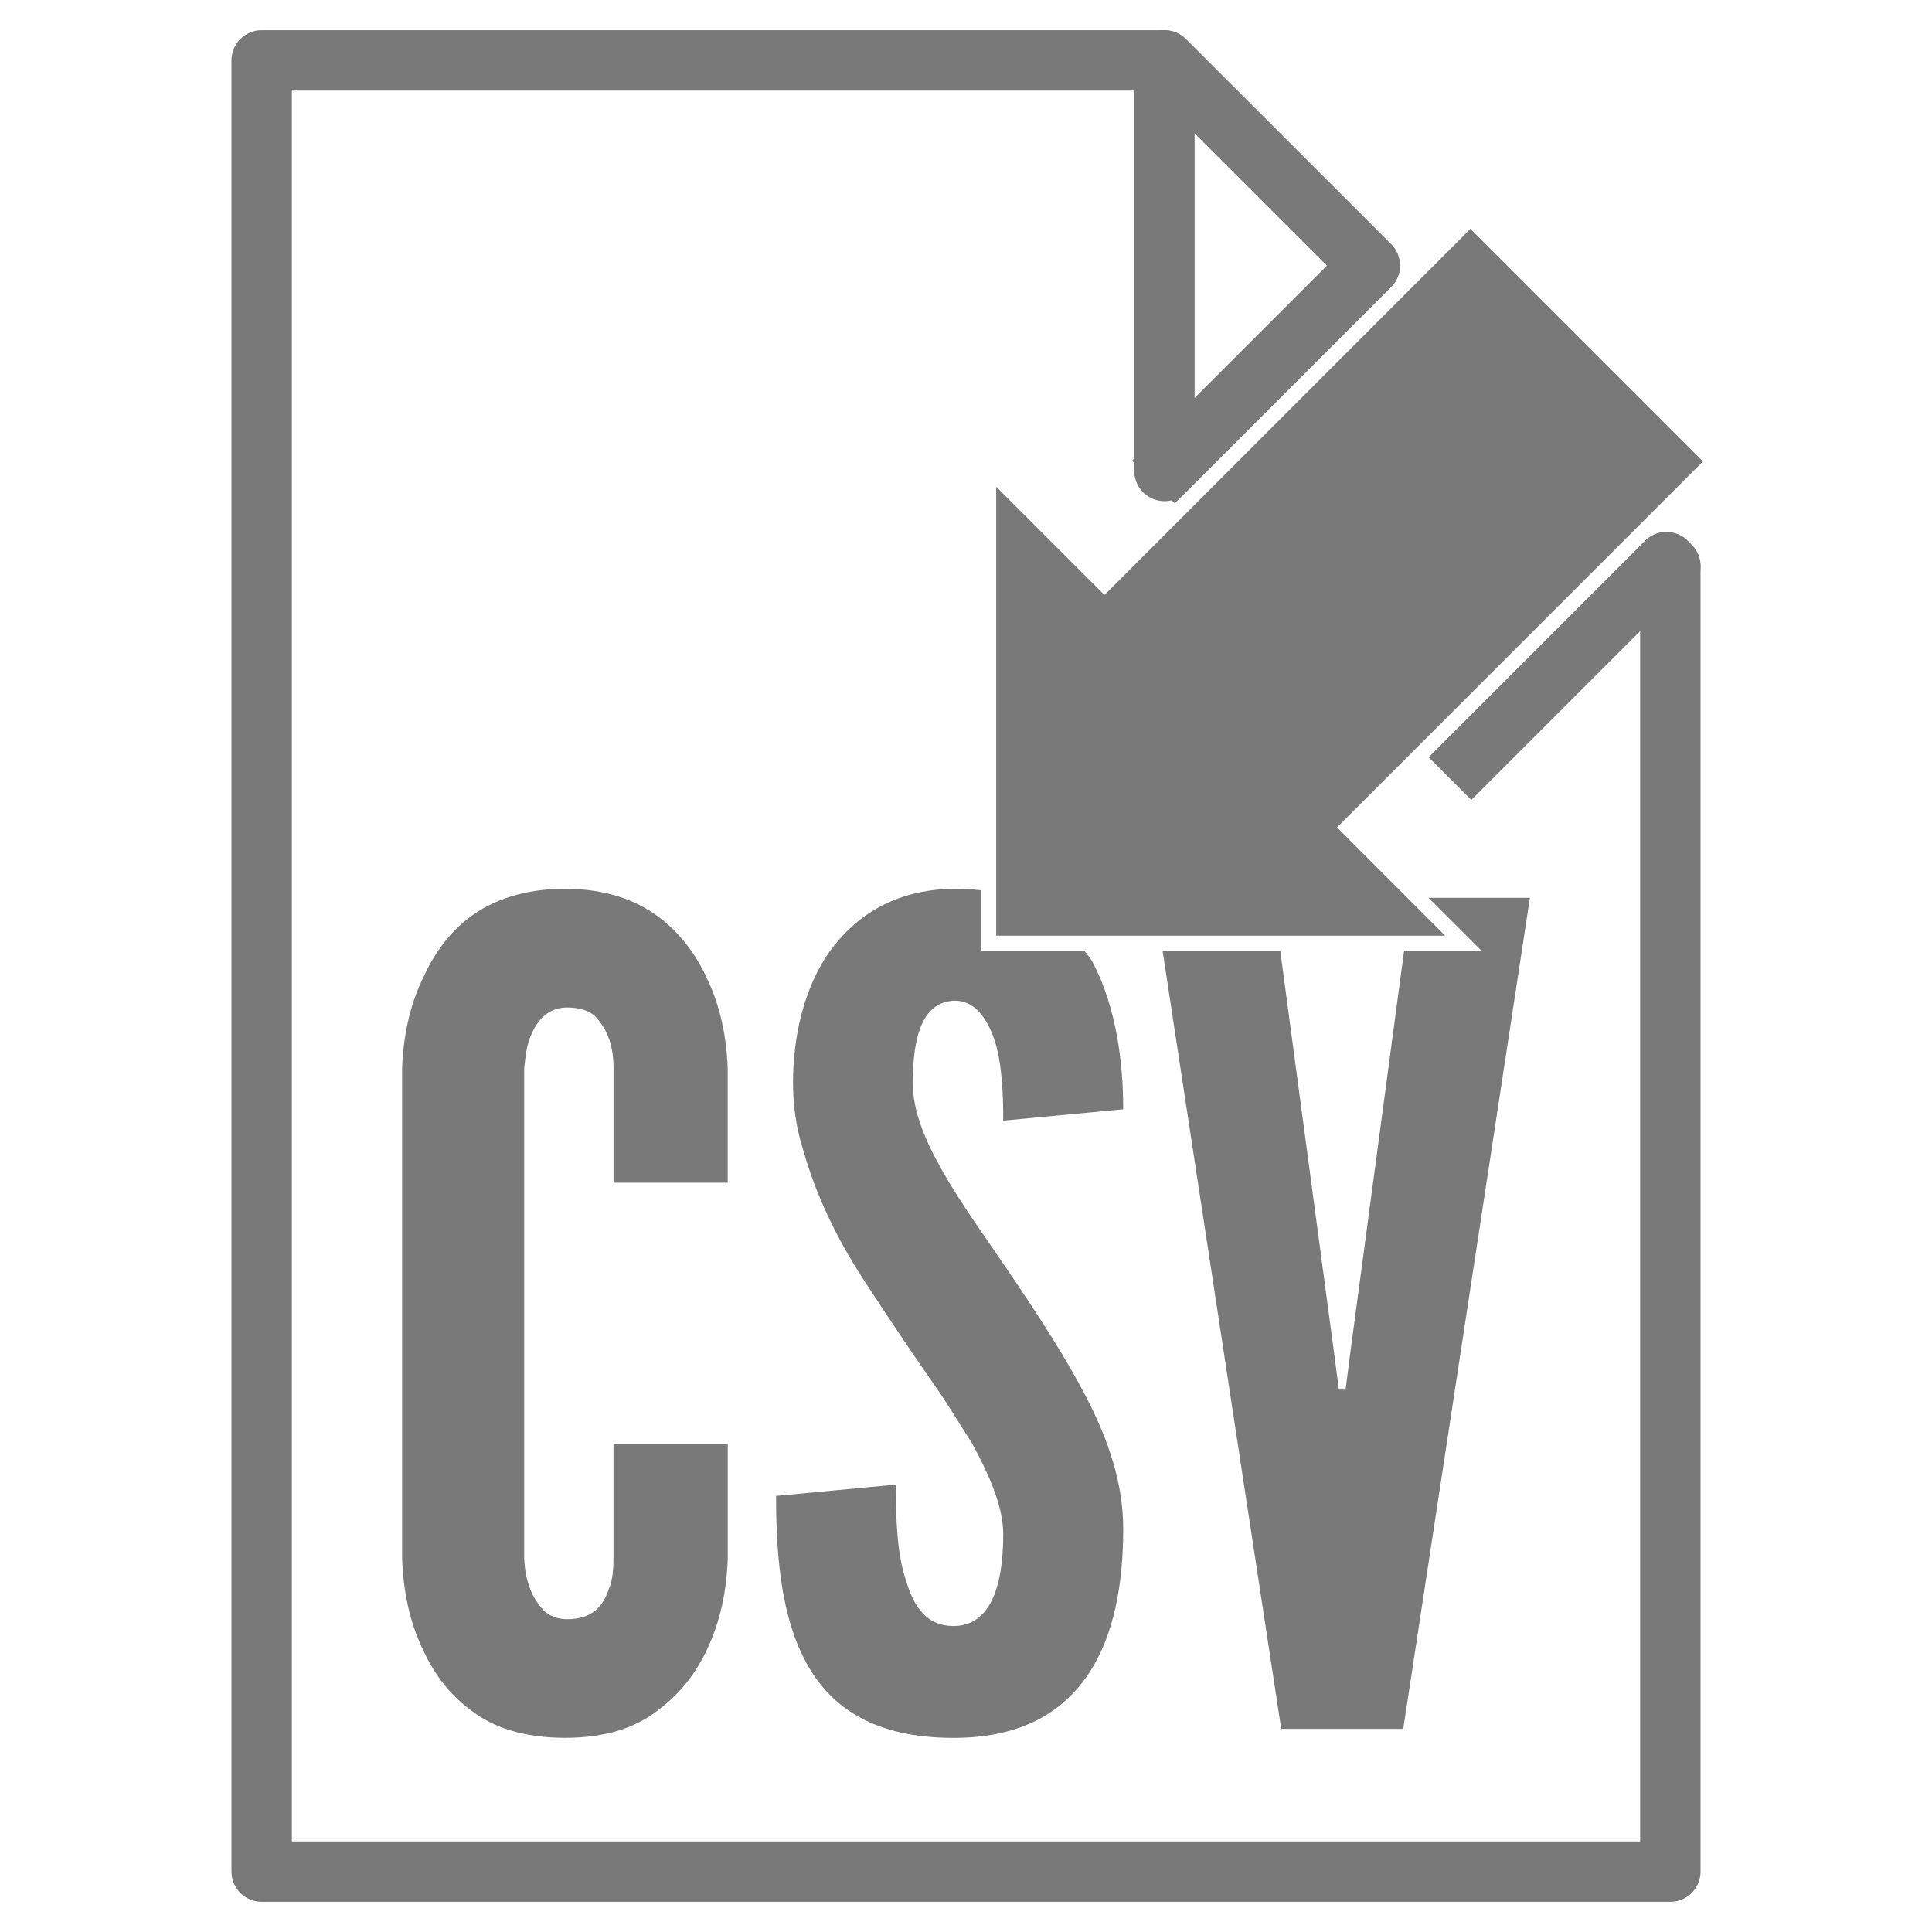 <?xml version="1.0" encoding="UTF-8" standalone="no"?>
<svg
   xmlns:dc="http://purl.org/dc/elements/1.1/"
   xmlns:cc="http://creativecommons.org/ns#"
   xmlns:rdf="http://www.w3.org/1999/02/22-rdf-syntax-ns#"
   xmlns:svg="http://www.w3.org/2000/svg"
   xmlns="http://www.w3.org/2000/svg"
   version="1.1"
   height="32"
   width="32"
   id="svg7384">
  <defs
     id="defs10" />
  <title
     id="title9167">Gnome Symbolic Icon Theme</title>
  <path
     id="path845"
     d="M 19.104,7.984 22.688,4.4 19.287,1 H 4.334 V 31 H 27.666 V 9.379 L 27.6,9.312 24.016,12.896"
     style="opacity:1;vector-effect:none;fill:none;fill-opacity:1;stroke:#797979;stroke-width:1;stroke-linecap:butt;stroke-linejoin:round;stroke-miterlimit:4;stroke-dasharray:none;stroke-dashoffset:0;stroke-opacity:1;paint-order:normal" />
  <path
     id="path847"
     d="M 19.287 1 L 19.287 7.801 L 22.688 4.4 L 19.287 1 z M 27.6 9.312 L 27.533 9.379 L 27.666 9.379 L 27.6 9.312 z "
     style="opacity:1;vector-effect:none;fill:none;fill-opacity:1;stroke:#797979;stroke-width:1;stroke-linecap:butt;stroke-linejoin:round;stroke-miterlimit:4;stroke-dasharray:none;stroke-dashoffset:0;stroke-opacity:1;paint-order:normal" />
  <path
     d="m 12.054,23.916 v 1.891 c -0.019,0.562 -0.131,1.067 -0.337,1.498 -0.169,0.375 -0.431,0.73 -0.805,1.011 -0.375,0.3 -0.88,0.468 -1.554,0.468 -0.674,0 -1.199,-0.169 -1.573,-0.468 C 7.409,28.036 7.166,27.68 6.997,27.305 6.791,26.875 6.679,26.369 6.66,25.807 v -8.109 c 0.019,-0.543 0.131,-1.049 0.337,-1.479 0.169,-0.375 0.412,-0.749 0.787,-1.03 0.375,-0.281 0.899,-0.468 1.573,-0.468 0.674,0 1.18,0.187 1.554,0.468 0.375,0.281 0.637,0.655 0.805,1.03 0.206,0.431 0.318,0.936 0.337,1.479 v 1.891 h -1.891 v -1.891 c 0,-0.375 -0.094,-0.637 -0.3,-0.861 -0.094,-0.094 -0.262,-0.15 -0.468,-0.15 -0.356,0 -0.524,0.262 -0.618,0.506 -0.056,0.15 -0.075,0.318 -0.094,0.506 v 8.109 c 0.019,0.393 0.131,0.655 0.318,0.861 0.094,0.094 0.225,0.15 0.393,0.15 0.431,0 0.599,-0.225 0.693,-0.506 0.056,-0.131 0.075,-0.3 0.075,-0.506 v -1.891 z"
     style="font-style:normal;font-variant:normal;font-weight:normal;font-stretch:normal;font-size:medium;line-height:125%;font-family:'League Gothic';-inkscape-font-specification:'League Gothic';letter-spacing:0px;word-spacing:0px;writing-mode:lr-tb;direction:ltr;fill:#797979;fill-opacity:1;stroke:none;stroke-width:1px;stroke-linecap:butt;stroke-linejoin:miter;stroke-opacity:1"
     id="path916" />
  <path
     id="path918"
     d="M 15.775 14.721 C 14.82 14.739 14.165 15.17 13.734 15.77 C 13.304 16.388 13.135 17.192 13.135 17.941 C 13.135 18.316 13.19 18.691 13.303 19.047 C 13.509 19.777 13.845 20.489 14.295 21.182 C 14.744 21.875 15.175 22.51 15.568 23.072 C 15.756 23.353 15.925 23.634 16.094 23.896 C 16.393 24.44 16.617 24.965 16.617 25.414 C 16.617 26.294 16.392 26.932 15.793 26.932 C 15.362 26.932 15.139 26.631 15.008 26.182 C 14.858 25.751 14.838 25.17 14.838 24.59 L 12.854 24.777 C 12.854 25.807 12.947 26.8 13.359 27.549 C 13.771 28.298 14.501 28.785 15.793 28.785 C 16.898 28.785 17.591 28.373 18.021 27.736 C 18.452 27.1 18.604 26.238 18.604 25.32 C 18.604 24.571 18.36 23.859 18.004 23.166 C 17.648 22.473 17.179 21.761 16.711 21.068 C 16.318 20.488 15.925 19.946 15.625 19.422 C 15.325 18.898 15.119 18.41 15.119 17.941 C 15.119 17.136 15.288 16.593 15.812 16.574 C 16.131 16.574 16.336 16.836 16.467 17.211 C 16.598 17.604 16.617 18.111 16.617 18.561 L 18.604 18.373 C 18.604 17.605 18.491 16.687 18.098 15.938 C 18.06 15.868 18.006 15.813 17.963 15.748 L 16.25 15.748 L 16.25 14.746 C 16.1 14.729 15.944 14.718 15.775 14.721 z "
     style="font-style:normal;font-variant:normal;font-weight:normal;font-stretch:normal;font-size:medium;line-height:125%;font-family:'League Gothic';-inkscape-font-specification:'League Gothic';letter-spacing:0px;word-spacing:0px;writing-mode:lr-tb;direction:ltr;fill:#797979;fill-opacity:1;stroke:none;stroke-width:1px;stroke-linecap:butt;stroke-linejoin:miter;stroke-opacity:1" />
  <path
     id="path920"
     d="M 23.662 14.871 L 24.113 15.322 L 24.539 15.748 L 23.256 15.748 L 22.361 22.436 L 22.287 23.018 L 22.176 23.018 L 22.1 22.436 L 21.205 15.748 L 19.256 15.748 L 21.221 28.635 L 23.242 28.635 L 25.34 14.871 L 23.662 14.871 z "
     style="font-style:normal;font-variant:normal;font-weight:normal;font-stretch:normal;font-size:medium;line-height:125%;font-family:'League Gothic';-inkscape-font-specification:'League Gothic';letter-spacing:0px;word-spacing:0px;writing-mode:lr-tb;direction:ltr;fill:#797979;fill-opacity:1;stroke:none;stroke-width:1px;stroke-linecap:butt;stroke-linejoin:miter;stroke-opacity:1" />
  <path
     style="color:#000000;font-style:normal;font-variant:normal;font-weight:normal;font-stretch:normal;font-size:medium;line-height:normal;font-family:sans-serif;font-variant-ligatures:normal;font-variant-position:normal;font-variant-caps:normal;font-variant-numeric:normal;font-variant-alternates:normal;font-feature-settings:normal;text-indent:0;text-align:start;text-decoration:none;text-decoration-line:none;text-decoration-style:solid;text-decoration-color:#000000;letter-spacing:normal;word-spacing:normal;text-transform:none;writing-mode:lr-tb;direction:ltr;text-orientation:mixed;dominant-baseline:auto;baseline-shift:baseline;text-anchor:start;white-space:normal;shape-padding:0;clip-rule:nonzero;display:inline;overflow:visible;visibility:visible;opacity:1;isolation:auto;mix-blend-mode:normal;color-interpolation:sRGB;color-interpolation-filters:linearRGB;solid-color:#000000;solid-opacity:1;vector-effect:none;fill:#797979;fill-opacity:1;fill-rule:nonzero;stroke:none;stroke-width:0.5;stroke-linecap:round;stroke-linejoin:miter;stroke-miterlimit:4;stroke-dasharray:none;stroke-dashoffset:0;stroke-opacity:1;paint-order:normal;color-rendering:auto;image-rendering:auto;shape-rendering:auto;text-rendering:auto;enable-background:accumulate"
     d="m 23.936,15.498 -1.791,-1.793 6.062,-6.062 -3.852,-3.852 -6.062,6.064 L 16.5,8.062 v 7.436 z"
     id="path872" />
</svg>
